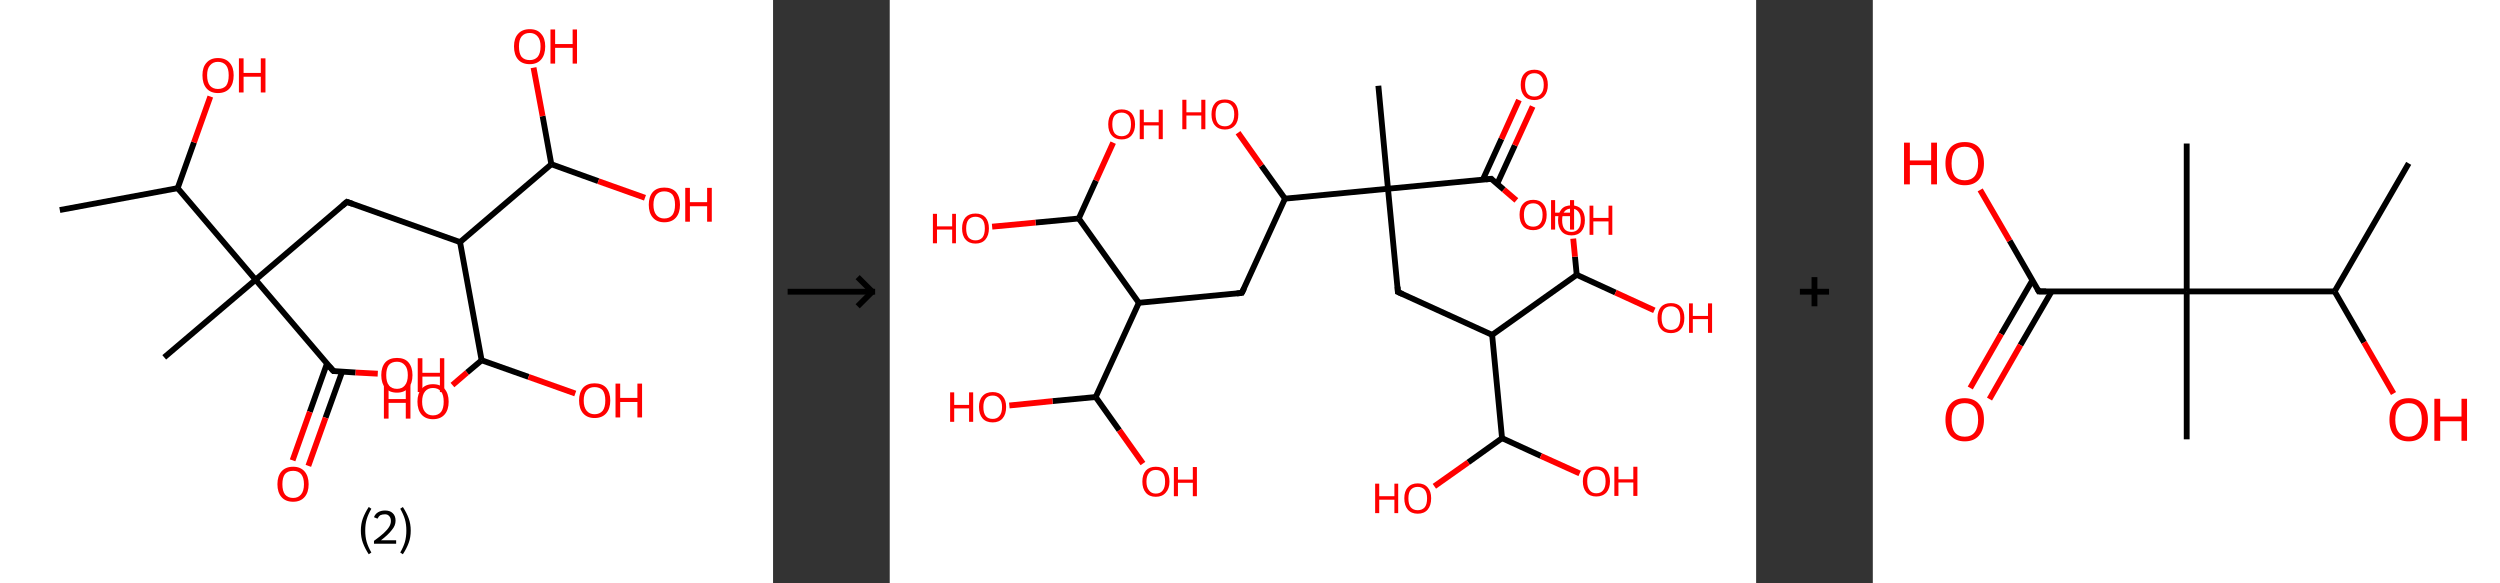 <?xml version='1.0' encoding='ASCII' standalone='yes'?>
<svg xmlns="http://www.w3.org/2000/svg" xmlns:xlink="http://www.w3.org/1999/xlink" version="1.1" width="857.0px" viewBox="0 0 857.0 200.0" height="200.0px">
  <rect x="0" y="0" width="857.0" height="200.0" fill="#333333" stroke="none"/>
  <g>
    <g transform="translate(0, 0) scale(1 1) "><!-- END OF HEADER -->
<rect style="opacity:1.0;fill:#FFFFFF;stroke:none" width="265.0" height="200.0" x="0.0" y="0.0"> </rect>
<path class="bond-0 atom-0 atom-1" d="M 20.5,72.0 L 60.9,64.5" style="fill:none;fill-rule:evenodd;stroke:#000000;stroke-width:2.0px;stroke-linecap:butt;stroke-linejoin:miter;stroke-opacity:1"/>
<path class="bond-1 atom-1 atom-2" d="M 60.9,64.5 L 66.5,48.8" style="fill:none;fill-rule:evenodd;stroke:#000000;stroke-width:2.0px;stroke-linecap:butt;stroke-linejoin:miter;stroke-opacity:1"/>
<path class="bond-1 atom-1 atom-2" d="M 66.5,48.8 L 72.1,33.1" style="fill:none;fill-rule:evenodd;stroke:#FF0000;stroke-width:2.0px;stroke-linecap:butt;stroke-linejoin:miter;stroke-opacity:1"/>
<path class="bond-2 atom-1 atom-3" d="M 60.9,64.5 L 87.6,95.9" style="fill:none;fill-rule:evenodd;stroke:#000000;stroke-width:2.0px;stroke-linecap:butt;stroke-linejoin:miter;stroke-opacity:1"/>
<path class="bond-3 atom-3 atom-4" d="M 87.6,95.9 L 56.3,122.5" style="fill:none;fill-rule:evenodd;stroke:#000000;stroke-width:2.0px;stroke-linecap:butt;stroke-linejoin:miter;stroke-opacity:1"/>
<path class="bond-4 atom-3 atom-5" d="M 87.6,95.9 L 118.9,69.2" style="fill:none;fill-rule:evenodd;stroke:#000000;stroke-width:2.0px;stroke-linecap:butt;stroke-linejoin:miter;stroke-opacity:1"/>
<path class="bond-5 atom-5 atom-6" d="M 118.9,69.2 L 157.7,83.0" style="fill:none;fill-rule:evenodd;stroke:#000000;stroke-width:2.0px;stroke-linecap:butt;stroke-linejoin:miter;stroke-opacity:1"/>
<path class="bond-6 atom-6 atom-7" d="M 157.7,83.0 L 165.1,123.5" style="fill:none;fill-rule:evenodd;stroke:#000000;stroke-width:2.0px;stroke-linecap:butt;stroke-linejoin:miter;stroke-opacity:1"/>
<path class="bond-7 atom-7 atom-8" d="M 165.1,123.5 L 181.2,129.2" style="fill:none;fill-rule:evenodd;stroke:#000000;stroke-width:2.0px;stroke-linecap:butt;stroke-linejoin:miter;stroke-opacity:1"/>
<path class="bond-7 atom-7 atom-8" d="M 181.2,129.2 L 197.2,134.9" style="fill:none;fill-rule:evenodd;stroke:#FF0000;stroke-width:2.0px;stroke-linecap:butt;stroke-linejoin:miter;stroke-opacity:1"/>
<path class="bond-8 atom-7 atom-9" d="M 165.1,123.5 L 160.1,127.7" style="fill:none;fill-rule:evenodd;stroke:#000000;stroke-width:2.0px;stroke-linecap:butt;stroke-linejoin:miter;stroke-opacity:1"/>
<path class="bond-8 atom-7 atom-9" d="M 160.1,127.7 L 155.1,132.0" style="fill:none;fill-rule:evenodd;stroke:#FF0000;stroke-width:2.0px;stroke-linecap:butt;stroke-linejoin:miter;stroke-opacity:1"/>
<path class="bond-9 atom-6 atom-10" d="M 157.7,83.0 L 189.0,56.3" style="fill:none;fill-rule:evenodd;stroke:#000000;stroke-width:2.0px;stroke-linecap:butt;stroke-linejoin:miter;stroke-opacity:1"/>
<path class="bond-10 atom-10 atom-11" d="M 189.0,56.3 L 205.1,62.1" style="fill:none;fill-rule:evenodd;stroke:#000000;stroke-width:2.0px;stroke-linecap:butt;stroke-linejoin:miter;stroke-opacity:1"/>
<path class="bond-10 atom-10 atom-11" d="M 205.1,62.1 L 221.1,67.8" style="fill:none;fill-rule:evenodd;stroke:#FF0000;stroke-width:2.0px;stroke-linecap:butt;stroke-linejoin:miter;stroke-opacity:1"/>
<path class="bond-11 atom-10 atom-12" d="M 189.0,56.3 L 186.0,39.8" style="fill:none;fill-rule:evenodd;stroke:#000000;stroke-width:2.0px;stroke-linecap:butt;stroke-linejoin:miter;stroke-opacity:1"/>
<path class="bond-11 atom-10 atom-12" d="M 186.0,39.8 L 182.9,23.2" style="fill:none;fill-rule:evenodd;stroke:#FF0000;stroke-width:2.0px;stroke-linecap:butt;stroke-linejoin:miter;stroke-opacity:1"/>
<path class="bond-12 atom-3 atom-13" d="M 87.6,95.9 L 114.3,127.2" style="fill:none;fill-rule:evenodd;stroke:#000000;stroke-width:2.0px;stroke-linecap:butt;stroke-linejoin:miter;stroke-opacity:1"/>
<path class="bond-13 atom-13 atom-14" d="M 112.1,124.6 L 106.2,141.2" style="fill:none;fill-rule:evenodd;stroke:#000000;stroke-width:2.0px;stroke-linecap:butt;stroke-linejoin:miter;stroke-opacity:1"/>
<path class="bond-13 atom-13 atom-14" d="M 106.2,141.2 L 100.3,157.8" style="fill:none;fill-rule:evenodd;stroke:#FF0000;stroke-width:2.0px;stroke-linecap:butt;stroke-linejoin:miter;stroke-opacity:1"/>
<path class="bond-13 atom-13 atom-14" d="M 117.3,127.4 L 111.6,143.2" style="fill:none;fill-rule:evenodd;stroke:#000000;stroke-width:2.0px;stroke-linecap:butt;stroke-linejoin:miter;stroke-opacity:1"/>
<path class="bond-13 atom-13 atom-14" d="M 111.6,143.2 L 105.7,159.7" style="fill:none;fill-rule:evenodd;stroke:#FF0000;stroke-width:2.0px;stroke-linecap:butt;stroke-linejoin:miter;stroke-opacity:1"/>
<path class="bond-14 atom-13 atom-15" d="M 114.3,127.2 L 121.9,127.7" style="fill:none;fill-rule:evenodd;stroke:#000000;stroke-width:2.0px;stroke-linecap:butt;stroke-linejoin:miter;stroke-opacity:1"/>
<path class="bond-14 atom-13 atom-15" d="M 121.9,127.7 L 129.5,128.1" style="fill:none;fill-rule:evenodd;stroke:#FF0000;stroke-width:2.0px;stroke-linecap:butt;stroke-linejoin:miter;stroke-opacity:1"/>
<path d="M 117.4,70.5 L 118.9,69.2 L 120.9,69.9" style="fill:none;stroke:#000000;stroke-width:2.0px;stroke-linecap:butt;stroke-linejoin:miter;stroke-opacity:1;"/>
<path d="M 112.9,125.6 L 114.3,127.2 L 114.6,127.2" style="fill:none;stroke:#000000;stroke-width:2.0px;stroke-linecap:butt;stroke-linejoin:miter;stroke-opacity:1;"/>
<path class="atom-2" d="M 69.4 25.8 Q 69.4 23.0, 70.8 21.5 Q 72.2 19.9, 74.7 19.9 Q 77.3 19.9, 78.7 21.5 Q 80.1 23.0, 80.1 25.8 Q 80.1 28.7, 78.7 30.3 Q 77.3 31.9, 74.7 31.9 Q 72.2 31.9, 70.8 30.3 Q 69.4 28.7, 69.4 25.8 M 74.7 30.5 Q 76.5 30.5, 77.5 29.4 Q 78.4 28.2, 78.4 25.8 Q 78.4 23.5, 77.5 22.4 Q 76.5 21.2, 74.7 21.2 Q 73.0 21.2, 72.0 22.4 Q 71.0 23.5, 71.0 25.8 Q 71.0 28.2, 72.0 29.4 Q 73.0 30.5, 74.7 30.5 " fill="#FF0000"/>
<path class="atom-2" d="M 81.9 20.0 L 83.5 20.0 L 83.5 25.0 L 89.4 25.0 L 89.4 20.0 L 91.0 20.0 L 91.0 31.7 L 89.4 31.7 L 89.4 26.3 L 83.5 26.3 L 83.5 31.7 L 81.9 31.7 L 81.9 20.0 " fill="#FF0000"/>
<path class="atom-8" d="M 198.5 137.3 Q 198.5 134.5, 199.9 132.9 Q 201.3 131.4, 203.8 131.4 Q 206.4 131.4, 207.8 132.9 Q 209.2 134.5, 209.2 137.3 Q 209.2 140.1, 207.8 141.7 Q 206.4 143.3, 203.8 143.3 Q 201.3 143.3, 199.9 141.7 Q 198.5 140.1, 198.5 137.3 M 203.8 142.0 Q 205.6 142.0, 206.6 140.8 Q 207.5 139.6, 207.5 137.3 Q 207.5 135.0, 206.6 133.8 Q 205.6 132.7, 203.8 132.7 Q 202.1 132.7, 201.1 133.8 Q 200.1 135.0, 200.1 137.3 Q 200.1 139.6, 201.1 140.8 Q 202.1 142.0, 203.8 142.0 " fill="#FF0000"/>
<path class="atom-8" d="M 211.0 131.5 L 212.6 131.5 L 212.6 136.4 L 218.5 136.4 L 218.5 131.5 L 220.1 131.5 L 220.1 143.1 L 218.5 143.1 L 218.5 137.8 L 212.6 137.8 L 212.6 143.1 L 211.0 143.1 L 211.0 131.5 " fill="#FF0000"/>
<path class="atom-9" d="M 131.6 131.9 L 133.2 131.9 L 133.2 136.8 L 139.1 136.8 L 139.1 131.9 L 140.7 131.9 L 140.7 143.5 L 139.1 143.5 L 139.1 138.1 L 133.2 138.1 L 133.2 143.5 L 131.6 143.5 L 131.6 131.9 " fill="#FF0000"/>
<path class="atom-9" d="M 143.1 137.7 Q 143.1 134.9, 144.5 133.3 Q 145.9 131.7, 148.4 131.7 Q 151.0 131.7, 152.4 133.3 Q 153.8 134.9, 153.8 137.7 Q 153.8 140.5, 152.4 142.1 Q 151.0 143.7, 148.4 143.7 Q 145.9 143.7, 144.5 142.1 Q 143.1 140.5, 143.1 137.7 M 148.4 142.4 Q 150.2 142.4, 151.2 141.2 Q 152.1 140.0, 152.1 137.7 Q 152.1 135.4, 151.2 134.2 Q 150.2 133.0, 148.4 133.0 Q 146.7 133.0, 145.7 134.2 Q 144.7 135.4, 144.7 137.7 Q 144.7 140.0, 145.7 141.2 Q 146.7 142.4, 148.4 142.4 " fill="#FF0000"/>
<path class="atom-11" d="M 222.4 70.2 Q 222.4 67.4, 223.8 65.8 Q 225.2 64.3, 227.7 64.3 Q 230.3 64.3, 231.7 65.8 Q 233.1 67.4, 233.1 70.2 Q 233.1 73.0, 231.7 74.6 Q 230.3 76.2, 227.7 76.2 Q 225.2 76.2, 223.8 74.6 Q 222.4 73.0, 222.4 70.2 M 227.7 74.9 Q 229.5 74.9, 230.5 73.7 Q 231.4 72.5, 231.4 70.2 Q 231.4 67.9, 230.5 66.7 Q 229.5 65.6, 227.7 65.6 Q 226.0 65.6, 225.0 66.7 Q 224.0 67.9, 224.0 70.2 Q 224.0 72.5, 225.0 73.7 Q 226.0 74.9, 227.7 74.9 " fill="#FF0000"/>
<path class="atom-11" d="M 234.9 64.4 L 236.5 64.4 L 236.5 69.3 L 242.4 69.3 L 242.4 64.4 L 244.0 64.4 L 244.0 76.0 L 242.4 76.0 L 242.4 70.7 L 236.5 70.7 L 236.5 76.0 L 234.9 76.0 L 234.9 64.4 " fill="#FF0000"/>
<path class="atom-12" d="M 176.2 15.9 Q 176.2 13.1, 177.6 11.6 Q 179.0 10.0, 181.6 10.0 Q 184.2 10.0, 185.5 11.6 Q 186.9 13.1, 186.9 15.9 Q 186.9 18.8, 185.5 20.4 Q 184.1 22.0, 181.6 22.0 Q 179.0 22.0, 177.6 20.4 Q 176.2 18.8, 176.2 15.9 M 181.6 20.6 Q 183.3 20.6, 184.3 19.5 Q 185.3 18.3, 185.3 15.9 Q 185.3 13.6, 184.3 12.5 Q 183.3 11.3, 181.6 11.3 Q 179.8 11.3, 178.8 12.5 Q 177.9 13.6, 177.9 15.9 Q 177.9 18.3, 178.8 19.5 Q 179.8 20.6, 181.6 20.6 " fill="#FF0000"/>
<path class="atom-12" d="M 188.7 10.1 L 190.3 10.1 L 190.3 15.1 L 196.3 15.1 L 196.3 10.1 L 197.8 10.1 L 197.8 21.8 L 196.3 21.8 L 196.3 16.4 L 190.3 16.4 L 190.3 21.8 L 188.7 21.8 L 188.7 10.1 " fill="#FF0000"/>
<path class="atom-14" d="M 95.1 166.0 Q 95.1 163.2, 96.5 161.6 Q 97.9 160.0, 100.5 160.0 Q 103.0 160.0, 104.4 161.6 Q 105.8 163.2, 105.8 166.0 Q 105.8 168.8, 104.4 170.4 Q 103.0 172.0, 100.5 172.0 Q 97.9 172.0, 96.5 170.4 Q 95.1 168.8, 95.1 166.0 M 100.5 170.7 Q 102.2 170.7, 103.2 169.5 Q 104.2 168.3, 104.2 166.0 Q 104.2 163.7, 103.2 162.5 Q 102.2 161.4, 100.5 161.4 Q 98.7 161.4, 97.7 162.5 Q 96.8 163.7, 96.8 166.0 Q 96.8 168.3, 97.7 169.5 Q 98.7 170.7, 100.5 170.7 " fill="#FF0000"/>
<path class="atom-15" d="M 130.7 128.6 Q 130.7 125.8, 132.1 124.2 Q 133.5 122.7, 136.1 122.7 Q 138.7 122.7, 140.0 124.2 Q 141.4 125.8, 141.4 128.6 Q 141.4 131.4, 140.0 133.0 Q 138.6 134.6, 136.1 134.6 Q 133.5 134.6, 132.1 133.0 Q 130.7 131.4, 130.7 128.6 M 136.1 133.3 Q 137.8 133.3, 138.8 132.1 Q 139.8 130.9, 139.8 128.6 Q 139.8 126.3, 138.8 125.2 Q 137.8 124.0, 136.1 124.0 Q 134.3 124.0, 133.3 125.1 Q 132.4 126.3, 132.4 128.6 Q 132.4 130.9, 133.3 132.1 Q 134.3 133.3, 136.1 133.3 " fill="#FF0000"/>
<path class="atom-15" d="M 143.2 122.8 L 144.8 122.8 L 144.8 127.8 L 150.8 127.8 L 150.8 122.8 L 152.3 122.8 L 152.3 134.4 L 150.8 134.4 L 150.8 129.1 L 144.8 129.1 L 144.8 134.4 L 143.2 134.4 L 143.2 122.8 " fill="#FF0000"/>
<path class="legend" d="M 123.7 181.9 Q 123.7 179.6, 124.4 177.7 Q 125.1 175.8, 126.4 173.8 L 127.3 174.4 Q 126.2 176.3, 125.7 178.0 Q 125.2 179.7, 125.2 181.9 Q 125.2 184.0, 125.7 185.8 Q 126.2 187.5, 127.3 189.4 L 126.4 190.0 Q 125.1 188.0, 124.4 186.1 Q 123.7 184.2, 123.7 181.9 " fill="#000000"/>
<path class="legend" d="M 128.2 177.3 Q 128.6 176.2, 129.6 175.6 Q 130.6 175.0, 132.0 175.0 Q 133.7 175.0, 134.6 175.9 Q 135.6 176.8, 135.6 178.5 Q 135.6 180.2, 134.3 181.7 Q 133.1 183.3, 130.6 185.2 L 135.8 185.2 L 135.8 186.4 L 128.2 186.4 L 128.2 185.4 Q 130.3 183.9, 131.5 182.8 Q 132.8 181.6, 133.4 180.6 Q 134.0 179.6, 134.0 178.6 Q 134.0 177.5, 133.4 176.9 Q 132.9 176.3, 132.0 176.3 Q 131.1 176.3, 130.4 176.6 Q 129.8 177.0, 129.4 177.8 L 128.2 177.3 " fill="#000000"/>
<path class="legend" d="M 140.8 181.9 Q 140.8 184.2, 140.1 186.1 Q 139.4 188.0, 138.1 190.0 L 137.2 189.4 Q 138.3 187.5, 138.8 185.8 Q 139.3 184.0, 139.3 181.9 Q 139.3 179.7, 138.8 178.0 Q 138.3 176.3, 137.2 174.4 L 138.1 173.8 Q 139.4 175.8, 140.1 177.7 Q 140.8 179.6, 140.8 181.9 " fill="#000000"/>
</g>
    <g transform="translate(265.0, 0) scale(1 1) "><line x1="5" y1="100" x2="35" y2="100" style="stroke:rgb(0,0,0);stroke-width:2"/>
  <line x1="34" y1="100" x2="29" y2="95" style="stroke:rgb(0,0,0);stroke-width:2"/>
  <line x1="34" y1="100" x2="29" y2="105" style="stroke:rgb(0,0,0);stroke-width:2"/>
</g>
    <g transform="translate(305.0, 0) scale(1 1) "><!-- END OF HEADER -->
<rect style="opacity:1.0;fill:#FFFFFF;stroke:none" width="297.0" height="200.0" x="0.0" y="0.0"> </rect>
<path class="bond-0 atom-0 atom-1" d="M 167.5,29.4 L 170.8,64.7" style="fill:none;fill-rule:evenodd;stroke:#000000;stroke-width:2.0px;stroke-linecap:butt;stroke-linejoin:miter;stroke-opacity:1"/>
<path class="bond-1 atom-1 atom-2" d="M 170.8,64.7 L 174.2,100.1" style="fill:none;fill-rule:evenodd;stroke:#000000;stroke-width:2.0px;stroke-linecap:butt;stroke-linejoin:miter;stroke-opacity:1"/>
<path class="bond-2 atom-2 atom-3" d="M 174.2,100.1 L 206.5,114.8" style="fill:none;fill-rule:evenodd;stroke:#000000;stroke-width:2.0px;stroke-linecap:butt;stroke-linejoin:miter;stroke-opacity:1"/>
<path class="bond-3 atom-3 atom-4" d="M 206.5,114.8 L 235.5,94.2" style="fill:none;fill-rule:evenodd;stroke:#000000;stroke-width:2.0px;stroke-linecap:butt;stroke-linejoin:miter;stroke-opacity:1"/>
<path class="bond-4 atom-4 atom-5" d="M 235.5,94.2 L 248.8,100.3" style="fill:none;fill-rule:evenodd;stroke:#000000;stroke-width:2.0px;stroke-linecap:butt;stroke-linejoin:miter;stroke-opacity:1"/>
<path class="bond-4 atom-4 atom-5" d="M 248.8,100.3 L 262.1,106.4" style="fill:none;fill-rule:evenodd;stroke:#FF0000;stroke-width:2.0px;stroke-linecap:butt;stroke-linejoin:miter;stroke-opacity:1"/>
<path class="bond-5 atom-4 atom-6" d="M 235.5,94.2 L 234.9,88.0" style="fill:none;fill-rule:evenodd;stroke:#000000;stroke-width:2.0px;stroke-linecap:butt;stroke-linejoin:miter;stroke-opacity:1"/>
<path class="bond-5 atom-4 atom-6" d="M 234.9,88.0 L 234.3,81.8" style="fill:none;fill-rule:evenodd;stroke:#FF0000;stroke-width:2.0px;stroke-linecap:butt;stroke-linejoin:miter;stroke-opacity:1"/>
<path class="bond-6 atom-3 atom-7" d="M 206.5,114.8 L 209.9,150.2" style="fill:none;fill-rule:evenodd;stroke:#000000;stroke-width:2.0px;stroke-linecap:butt;stroke-linejoin:miter;stroke-opacity:1"/>
<path class="bond-7 atom-7 atom-8" d="M 209.9,150.2 L 223.2,156.3" style="fill:none;fill-rule:evenodd;stroke:#000000;stroke-width:2.0px;stroke-linecap:butt;stroke-linejoin:miter;stroke-opacity:1"/>
<path class="bond-7 atom-7 atom-8" d="M 223.2,156.3 L 236.5,162.3" style="fill:none;fill-rule:evenodd;stroke:#FF0000;stroke-width:2.0px;stroke-linecap:butt;stroke-linejoin:miter;stroke-opacity:1"/>
<path class="bond-8 atom-7 atom-9" d="M 209.9,150.2 L 198.3,158.5" style="fill:none;fill-rule:evenodd;stroke:#000000;stroke-width:2.0px;stroke-linecap:butt;stroke-linejoin:miter;stroke-opacity:1"/>
<path class="bond-8 atom-7 atom-9" d="M 198.3,158.5 L 186.7,166.7" style="fill:none;fill-rule:evenodd;stroke:#FF0000;stroke-width:2.0px;stroke-linecap:butt;stroke-linejoin:miter;stroke-opacity:1"/>
<path class="bond-9 atom-1 atom-10" d="M 170.8,64.7 L 206.2,61.3" style="fill:none;fill-rule:evenodd;stroke:#000000;stroke-width:2.0px;stroke-linecap:butt;stroke-linejoin:miter;stroke-opacity:1"/>
<path class="bond-10 atom-10 atom-11" d="M 208.2,63.1 L 214.3,49.8" style="fill:none;fill-rule:evenodd;stroke:#000000;stroke-width:2.0px;stroke-linecap:butt;stroke-linejoin:miter;stroke-opacity:1"/>
<path class="bond-10 atom-10 atom-11" d="M 214.3,49.8 L 220.4,36.5" style="fill:none;fill-rule:evenodd;stroke:#FF0000;stroke-width:2.0px;stroke-linecap:butt;stroke-linejoin:miter;stroke-opacity:1"/>
<path class="bond-10 atom-10 atom-11" d="M 203.3,61.6 L 209.7,47.6" style="fill:none;fill-rule:evenodd;stroke:#000000;stroke-width:2.0px;stroke-linecap:butt;stroke-linejoin:miter;stroke-opacity:1"/>
<path class="bond-10 atom-10 atom-11" d="M 209.7,47.6 L 215.7,34.3" style="fill:none;fill-rule:evenodd;stroke:#FF0000;stroke-width:2.0px;stroke-linecap:butt;stroke-linejoin:miter;stroke-opacity:1"/>
<path class="bond-11 atom-10 atom-12" d="M 206.2,61.3 L 210.5,65.0" style="fill:none;fill-rule:evenodd;stroke:#000000;stroke-width:2.0px;stroke-linecap:butt;stroke-linejoin:miter;stroke-opacity:1"/>
<path class="bond-11 atom-10 atom-12" d="M 210.5,65.0 L 214.8,68.7" style="fill:none;fill-rule:evenodd;stroke:#FF0000;stroke-width:2.0px;stroke-linecap:butt;stroke-linejoin:miter;stroke-opacity:1"/>
<path class="bond-12 atom-1 atom-13" d="M 170.8,64.7 L 135.5,68.1" style="fill:none;fill-rule:evenodd;stroke:#000000;stroke-width:2.0px;stroke-linecap:butt;stroke-linejoin:miter;stroke-opacity:1"/>
<path class="bond-13 atom-13 atom-14" d="M 135.5,68.1 L 127.4,56.8" style="fill:none;fill-rule:evenodd;stroke:#000000;stroke-width:2.0px;stroke-linecap:butt;stroke-linejoin:miter;stroke-opacity:1"/>
<path class="bond-13 atom-13 atom-14" d="M 127.4,56.8 L 119.4,45.5" style="fill:none;fill-rule:evenodd;stroke:#FF0000;stroke-width:2.0px;stroke-linecap:butt;stroke-linejoin:miter;stroke-opacity:1"/>
<path class="bond-14 atom-13 atom-15" d="M 135.5,68.1 L 120.7,100.4" style="fill:none;fill-rule:evenodd;stroke:#000000;stroke-width:2.0px;stroke-linecap:butt;stroke-linejoin:miter;stroke-opacity:1"/>
<path class="bond-15 atom-15 atom-16" d="M 120.7,100.4 L 85.4,103.8" style="fill:none;fill-rule:evenodd;stroke:#000000;stroke-width:2.0px;stroke-linecap:butt;stroke-linejoin:miter;stroke-opacity:1"/>
<path class="bond-16 atom-16 atom-17" d="M 85.4,103.8 L 70.6,136.1" style="fill:none;fill-rule:evenodd;stroke:#000000;stroke-width:2.0px;stroke-linecap:butt;stroke-linejoin:miter;stroke-opacity:1"/>
<path class="bond-17 atom-17 atom-18" d="M 70.6,136.1 L 55.8,137.5" style="fill:none;fill-rule:evenodd;stroke:#000000;stroke-width:2.0px;stroke-linecap:butt;stroke-linejoin:miter;stroke-opacity:1"/>
<path class="bond-17 atom-17 atom-18" d="M 55.8,137.5 L 41.0,139.0" style="fill:none;fill-rule:evenodd;stroke:#FF0000;stroke-width:2.0px;stroke-linecap:butt;stroke-linejoin:miter;stroke-opacity:1"/>
<path class="bond-18 atom-17 atom-19" d="M 70.6,136.1 L 78.7,147.5" style="fill:none;fill-rule:evenodd;stroke:#000000;stroke-width:2.0px;stroke-linecap:butt;stroke-linejoin:miter;stroke-opacity:1"/>
<path class="bond-18 atom-17 atom-19" d="M 78.7,147.5 L 86.8,158.9" style="fill:none;fill-rule:evenodd;stroke:#FF0000;stroke-width:2.0px;stroke-linecap:butt;stroke-linejoin:miter;stroke-opacity:1"/>
<path class="bond-19 atom-16 atom-20" d="M 85.4,103.8 L 64.8,74.9" style="fill:none;fill-rule:evenodd;stroke:#000000;stroke-width:2.0px;stroke-linecap:butt;stroke-linejoin:miter;stroke-opacity:1"/>
<path class="bond-20 atom-20 atom-21" d="M 64.8,74.9 L 50.0,76.3" style="fill:none;fill-rule:evenodd;stroke:#000000;stroke-width:2.0px;stroke-linecap:butt;stroke-linejoin:miter;stroke-opacity:1"/>
<path class="bond-20 atom-20 atom-21" d="M 50.0,76.3 L 35.1,77.7" style="fill:none;fill-rule:evenodd;stroke:#FF0000;stroke-width:2.0px;stroke-linecap:butt;stroke-linejoin:miter;stroke-opacity:1"/>
<path class="bond-21 atom-20 atom-22" d="M 64.8,74.9 L 70.7,61.9" style="fill:none;fill-rule:evenodd;stroke:#000000;stroke-width:2.0px;stroke-linecap:butt;stroke-linejoin:miter;stroke-opacity:1"/>
<path class="bond-21 atom-20 atom-22" d="M 70.7,61.9 L 76.6,48.9" style="fill:none;fill-rule:evenodd;stroke:#FF0000;stroke-width:2.0px;stroke-linecap:butt;stroke-linejoin:miter;stroke-opacity:1"/>
<path d="M 174.1,98.3 L 174.2,100.1 L 175.8,100.8" style="fill:none;stroke:#000000;stroke-width:2.0px;stroke-linecap:butt;stroke-linejoin:miter;stroke-opacity:1;"/>
<path d="M 204.4,61.5 L 206.2,61.3 L 206.4,61.5" style="fill:none;stroke:#000000;stroke-width:2.0px;stroke-linecap:butt;stroke-linejoin:miter;stroke-opacity:1;"/>
<path d="M 121.5,98.8 L 120.7,100.4 L 119.0,100.6" style="fill:none;stroke:#000000;stroke-width:2.0px;stroke-linecap:butt;stroke-linejoin:miter;stroke-opacity:1;"/>
<path class="atom-5" d="M 263.2 109.0 Q 263.2 106.6, 264.4 105.2 Q 265.6 103.9, 267.8 103.9 Q 270.0 103.9, 271.2 105.2 Q 272.4 106.6, 272.4 109.0 Q 272.4 111.5, 271.2 112.8 Q 270.0 114.2, 267.8 114.2 Q 265.6 114.2, 264.4 112.8 Q 263.2 111.5, 263.2 109.0 M 267.8 113.1 Q 269.3 113.1, 270.2 112.1 Q 271.0 111.0, 271.0 109.0 Q 271.0 107.0, 270.2 106.0 Q 269.3 105.0, 267.8 105.0 Q 266.3 105.0, 265.4 106.0 Q 264.6 107.0, 264.6 109.0 Q 264.6 111.0, 265.4 112.1 Q 266.3 113.1, 267.8 113.1 " fill="#FF0000"/>
<path class="atom-5" d="M 274.0 104.0 L 275.3 104.0 L 275.3 108.3 L 280.5 108.3 L 280.5 104.0 L 281.9 104.0 L 281.9 114.1 L 280.5 114.1 L 280.5 109.4 L 275.3 109.4 L 275.3 114.1 L 274.0 114.1 L 274.0 104.0 " fill="#FF0000"/>
<path class="atom-6" d="M 229.1 75.5 Q 229.1 73.1, 230.3 71.7 Q 231.4 70.4, 233.7 70.4 Q 235.9 70.4, 237.1 71.7 Q 238.3 73.1, 238.3 75.5 Q 238.3 77.9, 237.1 79.3 Q 235.9 80.7, 233.7 80.7 Q 231.5 80.7, 230.3 79.3 Q 229.1 77.9, 229.1 75.5 M 233.7 79.5 Q 235.2 79.5, 236.0 78.5 Q 236.9 77.5, 236.9 75.5 Q 236.9 73.5, 236.0 72.5 Q 235.2 71.5, 233.7 71.5 Q 232.1 71.5, 231.3 72.5 Q 230.5 73.5, 230.5 75.5 Q 230.5 77.5, 231.3 78.5 Q 232.1 79.5, 233.7 79.5 " fill="#FF0000"/>
<path class="atom-6" d="M 239.9 70.5 L 241.2 70.5 L 241.2 74.7 L 246.4 74.7 L 246.4 70.5 L 247.7 70.5 L 247.7 80.5 L 246.4 80.5 L 246.4 75.9 L 241.2 75.9 L 241.2 80.5 L 239.9 80.5 L 239.9 70.5 " fill="#FF0000"/>
<path class="atom-8" d="M 237.6 165.0 Q 237.6 162.6, 238.8 161.2 Q 240.0 159.9, 242.2 159.9 Q 244.5 159.9, 245.7 161.2 Q 246.9 162.6, 246.9 165.0 Q 246.9 167.4, 245.7 168.8 Q 244.4 170.2, 242.2 170.2 Q 240.0 170.2, 238.8 168.8 Q 237.6 167.4, 237.6 165.0 M 242.2 169.1 Q 243.8 169.1, 244.6 168.0 Q 245.4 167.0, 245.4 165.0 Q 245.4 163.0, 244.6 162.0 Q 243.8 161.0, 242.2 161.0 Q 240.7 161.0, 239.9 162.0 Q 239.1 163.0, 239.1 165.0 Q 239.1 167.0, 239.9 168.0 Q 240.7 169.1, 242.2 169.1 " fill="#FF0000"/>
<path class="atom-8" d="M 248.4 160.0 L 249.8 160.0 L 249.8 164.3 L 254.9 164.3 L 254.9 160.0 L 256.3 160.0 L 256.3 170.0 L 254.9 170.0 L 254.9 165.4 L 249.8 165.4 L 249.8 170.0 L 248.4 170.0 L 248.4 160.0 " fill="#FF0000"/>
<path class="atom-9" d="M 166.4 165.8 L 167.8 165.8 L 167.8 170.1 L 173.0 170.1 L 173.0 165.8 L 174.3 165.8 L 174.3 175.9 L 173.0 175.9 L 173.0 171.3 L 167.8 171.3 L 167.8 175.9 L 166.4 175.9 L 166.4 165.8 " fill="#FF0000"/>
<path class="atom-9" d="M 176.4 170.8 Q 176.4 168.4, 177.6 167.1 Q 178.8 165.7, 181.0 165.7 Q 183.2 165.7, 184.4 167.1 Q 185.6 168.4, 185.6 170.8 Q 185.6 173.3, 184.4 174.7 Q 183.2 176.1, 181.0 176.1 Q 178.8 176.1, 177.6 174.7 Q 176.4 173.3, 176.4 170.8 M 181.0 174.9 Q 182.5 174.9, 183.4 173.9 Q 184.2 172.9, 184.2 170.8 Q 184.2 168.9, 183.4 167.9 Q 182.5 166.9, 181.0 166.9 Q 179.5 166.9, 178.6 167.9 Q 177.8 168.9, 177.8 170.8 Q 177.8 172.9, 178.6 173.9 Q 179.5 174.9, 181.0 174.9 " fill="#FF0000"/>
<path class="atom-11" d="M 216.3 29.1 Q 216.3 26.6, 217.5 25.3 Q 218.7 23.9, 221.0 23.9 Q 223.2 23.9, 224.4 25.3 Q 225.6 26.6, 225.6 29.1 Q 225.6 31.5, 224.4 32.9 Q 223.2 34.3, 221.0 34.3 Q 218.7 34.3, 217.5 32.9 Q 216.3 31.5, 216.3 29.1 M 221.0 33.1 Q 222.5 33.1, 223.3 32.1 Q 224.2 31.1, 224.2 29.1 Q 224.2 27.1, 223.3 26.1 Q 222.5 25.1, 221.0 25.1 Q 219.4 25.1, 218.6 26.1 Q 217.8 27.1, 217.8 29.1 Q 217.8 31.1, 218.6 32.1 Q 219.4 33.1, 221.0 33.1 " fill="#FF0000"/>
<path class="atom-12" d="M 215.9 73.6 Q 215.9 71.2, 217.1 69.9 Q 218.3 68.5, 220.6 68.5 Q 222.8 68.5, 224.0 69.9 Q 225.2 71.2, 225.2 73.6 Q 225.2 76.1, 224.0 77.5 Q 222.8 78.9, 220.6 78.9 Q 218.3 78.9, 217.1 77.5 Q 215.9 76.1, 215.9 73.6 M 220.6 77.7 Q 222.1 77.7, 222.9 76.7 Q 223.8 75.7, 223.8 73.6 Q 223.8 71.7, 222.9 70.7 Q 222.1 69.7, 220.6 69.7 Q 219.0 69.7, 218.2 70.7 Q 217.4 71.7, 217.4 73.6 Q 217.4 75.7, 218.2 76.7 Q 219.0 77.7, 220.6 77.7 " fill="#FF0000"/>
<path class="atom-12" d="M 226.7 68.6 L 228.1 68.6 L 228.1 72.9 L 233.2 72.9 L 233.2 68.6 L 234.6 68.6 L 234.6 78.7 L 233.2 78.7 L 233.2 74.1 L 228.1 74.1 L 228.1 78.7 L 226.7 78.7 L 226.7 68.6 " fill="#FF0000"/>
<path class="atom-14" d="M 100.3 34.2 L 101.7 34.2 L 101.7 38.5 L 106.8 38.5 L 106.8 34.2 L 108.2 34.2 L 108.2 44.3 L 106.8 44.3 L 106.8 39.6 L 101.7 39.6 L 101.7 44.3 L 100.3 44.3 L 100.3 34.2 " fill="#FF0000"/>
<path class="atom-14" d="M 110.3 39.2 Q 110.3 36.8, 111.5 35.4 Q 112.6 34.1, 114.9 34.1 Q 117.1 34.1, 118.3 35.4 Q 119.5 36.8, 119.5 39.2 Q 119.5 41.7, 118.3 43.0 Q 117.1 44.4, 114.9 44.4 Q 112.7 44.4, 111.5 43.0 Q 110.3 41.7, 110.3 39.2 M 114.9 43.3 Q 116.4 43.3, 117.2 42.3 Q 118.1 41.2, 118.1 39.2 Q 118.1 37.2, 117.2 36.2 Q 116.4 35.2, 114.9 35.2 Q 113.3 35.2, 112.5 36.2 Q 111.7 37.2, 111.7 39.2 Q 111.7 41.2, 112.5 42.3 Q 113.3 43.3, 114.9 43.3 " fill="#FF0000"/>
<path class="atom-18" d="M 20.7 134.5 L 22.1 134.5 L 22.1 138.8 L 27.2 138.8 L 27.2 134.5 L 28.6 134.5 L 28.6 144.6 L 27.2 144.6 L 27.2 140.0 L 22.1 140.0 L 22.1 144.6 L 20.7 144.6 L 20.7 134.5 " fill="#FF0000"/>
<path class="atom-18" d="M 30.6 139.5 Q 30.6 137.1, 31.8 135.8 Q 33.0 134.4, 35.3 134.4 Q 37.5 134.4, 38.7 135.8 Q 39.9 137.1, 39.9 139.5 Q 39.9 142.0, 38.7 143.4 Q 37.5 144.8, 35.3 144.8 Q 33.0 144.8, 31.8 143.4 Q 30.6 142.0, 30.6 139.5 M 35.3 143.6 Q 36.8 143.6, 37.6 142.6 Q 38.5 141.6, 38.5 139.5 Q 38.5 137.6, 37.6 136.6 Q 36.8 135.6, 35.3 135.6 Q 33.7 135.6, 32.9 136.6 Q 32.1 137.6, 32.1 139.5 Q 32.1 141.6, 32.9 142.6 Q 33.7 143.6, 35.3 143.6 " fill="#FF0000"/>
<path class="atom-19" d="M 86.6 165.1 Q 86.6 162.7, 87.8 161.3 Q 89.0 160.0, 91.2 160.0 Q 93.5 160.0, 94.7 161.3 Q 95.9 162.7, 95.9 165.1 Q 95.9 167.5, 94.6 168.9 Q 93.4 170.3, 91.2 170.3 Q 89.0 170.3, 87.8 168.9 Q 86.6 167.5, 86.6 165.1 M 91.2 169.2 Q 92.8 169.2, 93.6 168.1 Q 94.4 167.1, 94.4 165.1 Q 94.4 163.1, 93.6 162.1 Q 92.8 161.1, 91.2 161.1 Q 89.7 161.1, 88.9 162.1 Q 88.0 163.1, 88.0 165.1 Q 88.0 167.1, 88.9 168.1 Q 89.7 169.2, 91.2 169.2 " fill="#FF0000"/>
<path class="atom-19" d="M 97.4 160.1 L 98.8 160.1 L 98.8 164.4 L 103.9 164.4 L 103.9 160.1 L 105.3 160.1 L 105.3 170.1 L 103.9 170.1 L 103.9 165.5 L 98.8 165.5 L 98.8 170.1 L 97.4 170.1 L 97.4 160.1 " fill="#FF0000"/>
<path class="atom-21" d="M 14.8 73.3 L 16.2 73.3 L 16.2 77.6 L 21.4 77.6 L 21.4 73.3 L 22.7 73.3 L 22.7 83.4 L 21.4 83.4 L 21.4 78.7 L 16.2 78.7 L 16.2 83.4 L 14.8 83.4 L 14.8 73.3 " fill="#FF0000"/>
<path class="atom-21" d="M 24.8 78.3 Q 24.8 75.9, 26.0 74.5 Q 27.2 73.2, 29.4 73.2 Q 31.6 73.2, 32.8 74.5 Q 34.0 75.9, 34.0 78.3 Q 34.0 80.7, 32.8 82.1 Q 31.6 83.5, 29.4 83.5 Q 27.2 83.5, 26.0 82.1 Q 24.8 80.8, 24.8 78.3 M 29.4 82.4 Q 30.9 82.4, 31.8 81.4 Q 32.6 80.3, 32.6 78.3 Q 32.6 76.3, 31.8 75.3 Q 30.9 74.3, 29.4 74.3 Q 27.9 74.3, 27.0 75.3 Q 26.2 76.3, 26.2 78.3 Q 26.2 80.3, 27.0 81.4 Q 27.9 82.4, 29.4 82.4 " fill="#FF0000"/>
<path class="atom-22" d="M 74.9 42.6 Q 74.9 40.2, 76.1 38.8 Q 77.3 37.5, 79.5 37.5 Q 81.7 37.5, 82.9 38.8 Q 84.1 40.2, 84.1 42.6 Q 84.1 45.0, 82.9 46.4 Q 81.7 47.8, 79.5 47.8 Q 77.3 47.8, 76.1 46.4 Q 74.9 45.1, 74.9 42.6 M 79.5 46.7 Q 81.0 46.7, 81.9 45.7 Q 82.7 44.6, 82.7 42.6 Q 82.7 40.6, 81.9 39.6 Q 81.0 38.6, 79.5 38.6 Q 78.0 38.6, 77.1 39.6 Q 76.3 40.6, 76.3 42.6 Q 76.3 44.6, 77.1 45.7 Q 78.0 46.7, 79.5 46.7 " fill="#FF0000"/>
<path class="atom-22" d="M 85.7 37.6 L 87.1 37.6 L 87.1 41.9 L 92.2 41.9 L 92.2 37.6 L 93.6 37.6 L 93.6 47.7 L 92.2 47.7 L 92.2 43.0 L 87.1 43.0 L 87.1 47.7 L 85.7 47.7 L 85.7 37.6 " fill="#FF0000"/>
</g>
    <g transform="translate(602.0, 0) scale(1 1) "><line x1="15" y1="100" x2="25" y2="100" style="stroke:rgb(0,0,0);stroke-width:2"/>
  <line x1="20" y1="95" x2="20" y2="105" style="stroke:rgb(0,0,0);stroke-width:2"/>
</g>
    <g transform="translate(642.0, 0) scale(1 1) "><!-- END OF HEADER -->
<rect style="opacity:1.0;fill:#FFFFFF;stroke:none" width="215.0" height="200.0" x="0.0" y="0.0"> </rect>
<path class="bond-0 atom-0 atom-1" d="M 183.7,56.0 L 158.3,99.9" style="fill:none;fill-rule:evenodd;stroke:#000000;stroke-width:2.0px;stroke-linecap:butt;stroke-linejoin:miter;stroke-opacity:1"/>
<path class="bond-1 atom-1 atom-2" d="M 158.3,99.9 L 168.4,117.4" style="fill:none;fill-rule:evenodd;stroke:#000000;stroke-width:2.0px;stroke-linecap:butt;stroke-linejoin:miter;stroke-opacity:1"/>
<path class="bond-1 atom-1 atom-2" d="M 168.4,117.4 L 178.5,134.9" style="fill:none;fill-rule:evenodd;stroke:#FF0000;stroke-width:2.0px;stroke-linecap:butt;stroke-linejoin:miter;stroke-opacity:1"/>
<path class="bond-2 atom-1 atom-3" d="M 158.3,99.9 L 107.6,99.9" style="fill:none;fill-rule:evenodd;stroke:#000000;stroke-width:2.0px;stroke-linecap:butt;stroke-linejoin:miter;stroke-opacity:1"/>
<path class="bond-3 atom-3 atom-4" d="M 107.6,99.9 L 107.6,49.2" style="fill:none;fill-rule:evenodd;stroke:#000000;stroke-width:2.0px;stroke-linecap:butt;stroke-linejoin:miter;stroke-opacity:1"/>
<path class="bond-4 atom-3 atom-5" d="M 107.6,99.9 L 107.6,150.6" style="fill:none;fill-rule:evenodd;stroke:#000000;stroke-width:2.0px;stroke-linecap:butt;stroke-linejoin:miter;stroke-opacity:1"/>
<path class="bond-5 atom-3 atom-6" d="M 107.6,99.9 L 56.9,99.9" style="fill:none;fill-rule:evenodd;stroke:#000000;stroke-width:2.0px;stroke-linecap:butt;stroke-linejoin:miter;stroke-opacity:1"/>
<path class="bond-6 atom-6 atom-7" d="M 54.7,96.1 L 44.0,114.5" style="fill:none;fill-rule:evenodd;stroke:#000000;stroke-width:2.0px;stroke-linecap:butt;stroke-linejoin:miter;stroke-opacity:1"/>
<path class="bond-6 atom-6 atom-7" d="M 44.0,114.5 L 33.4,133.0" style="fill:none;fill-rule:evenodd;stroke:#FF0000;stroke-width:2.0px;stroke-linecap:butt;stroke-linejoin:miter;stroke-opacity:1"/>
<path class="bond-6 atom-6 atom-7" d="M 61.3,99.9 L 50.6,118.3" style="fill:none;fill-rule:evenodd;stroke:#000000;stroke-width:2.0px;stroke-linecap:butt;stroke-linejoin:miter;stroke-opacity:1"/>
<path class="bond-6 atom-6 atom-7" d="M 50.6,118.3 L 40.0,136.8" style="fill:none;fill-rule:evenodd;stroke:#FF0000;stroke-width:2.0px;stroke-linecap:butt;stroke-linejoin:miter;stroke-opacity:1"/>
<path class="bond-7 atom-6 atom-8" d="M 56.9,99.9 L 46.9,82.5" style="fill:none;fill-rule:evenodd;stroke:#000000;stroke-width:2.0px;stroke-linecap:butt;stroke-linejoin:miter;stroke-opacity:1"/>
<path class="bond-7 atom-6 atom-8" d="M 46.9,82.5 L 36.8,65.1" style="fill:none;fill-rule:evenodd;stroke:#FF0000;stroke-width:2.0px;stroke-linecap:butt;stroke-linejoin:miter;stroke-opacity:1"/>
<path d="M 59.4,99.9 L 56.9,99.9 L 56.4,99.0" style="fill:none;stroke:#000000;stroke-width:2.0px;stroke-linecap:butt;stroke-linejoin:miter;stroke-opacity:1;"/>
<path class="atom-2" d="M 177.1 143.9 Q 177.1 140.4, 178.8 138.5 Q 180.5 136.5, 183.7 136.5 Q 186.9 136.5, 188.6 138.5 Q 190.3 140.4, 190.3 143.9 Q 190.3 147.3, 188.6 149.3 Q 186.8 151.3, 183.7 151.3 Q 180.5 151.3, 178.8 149.3 Q 177.1 147.4, 177.1 143.9 M 183.7 149.7 Q 185.9 149.7, 187.0 148.2 Q 188.2 146.7, 188.2 143.9 Q 188.2 141.0, 187.0 139.6 Q 185.9 138.2, 183.7 138.2 Q 181.5 138.2, 180.3 139.6 Q 179.1 141.0, 179.1 143.9 Q 179.1 146.8, 180.3 148.2 Q 181.5 149.7, 183.7 149.7 " fill="#FF0000"/>
<path class="atom-2" d="M 192.5 136.7 L 194.5 136.7 L 194.5 142.8 L 201.8 142.8 L 201.8 136.7 L 203.7 136.7 L 203.7 151.1 L 201.8 151.1 L 201.8 144.4 L 194.5 144.4 L 194.5 151.1 L 192.5 151.1 L 192.5 136.7 " fill="#FF0000"/>
<path class="atom-7" d="M 24.9 143.9 Q 24.9 140.4, 26.6 138.5 Q 28.3 136.5, 31.5 136.5 Q 34.7 136.5, 36.4 138.5 Q 38.1 140.4, 38.1 143.9 Q 38.1 147.3, 36.4 149.3 Q 34.7 151.3, 31.5 151.3 Q 28.4 151.3, 26.6 149.3 Q 24.9 147.4, 24.9 143.9 M 31.5 149.7 Q 33.7 149.7, 34.9 148.2 Q 36.1 146.7, 36.1 143.9 Q 36.1 141.0, 34.9 139.6 Q 33.7 138.2, 31.5 138.2 Q 29.3 138.2, 28.1 139.6 Q 27.0 141.0, 27.0 143.9 Q 27.0 146.8, 28.1 148.2 Q 29.3 149.7, 31.5 149.7 " fill="#FF0000"/>
<path class="atom-8" d="M 10.7 48.9 L 12.7 48.9 L 12.7 55.0 L 20.0 55.0 L 20.0 48.9 L 22.0 48.9 L 22.0 63.2 L 20.0 63.2 L 20.0 56.6 L 12.7 56.6 L 12.7 63.2 L 10.7 63.2 L 10.7 48.9 " fill="#FF0000"/>
<path class="atom-8" d="M 24.9 56.0 Q 24.9 52.6, 26.6 50.6 Q 28.3 48.7, 31.5 48.7 Q 34.7 48.7, 36.4 50.6 Q 38.1 52.6, 38.1 56.0 Q 38.1 59.5, 36.4 61.5 Q 34.7 63.5, 31.5 63.5 Q 28.4 63.5, 26.6 61.5 Q 24.9 59.5, 24.9 56.0 M 31.5 61.8 Q 33.7 61.8, 34.9 60.4 Q 36.1 58.9, 36.1 56.0 Q 36.1 53.2, 34.9 51.8 Q 33.7 50.3, 31.5 50.3 Q 29.3 50.3, 28.1 51.7 Q 27.0 53.2, 27.0 56.0 Q 27.0 58.9, 28.1 60.4 Q 29.3 61.8, 31.5 61.8 " fill="#FF0000"/>
</g>
  </g>
</svg>
